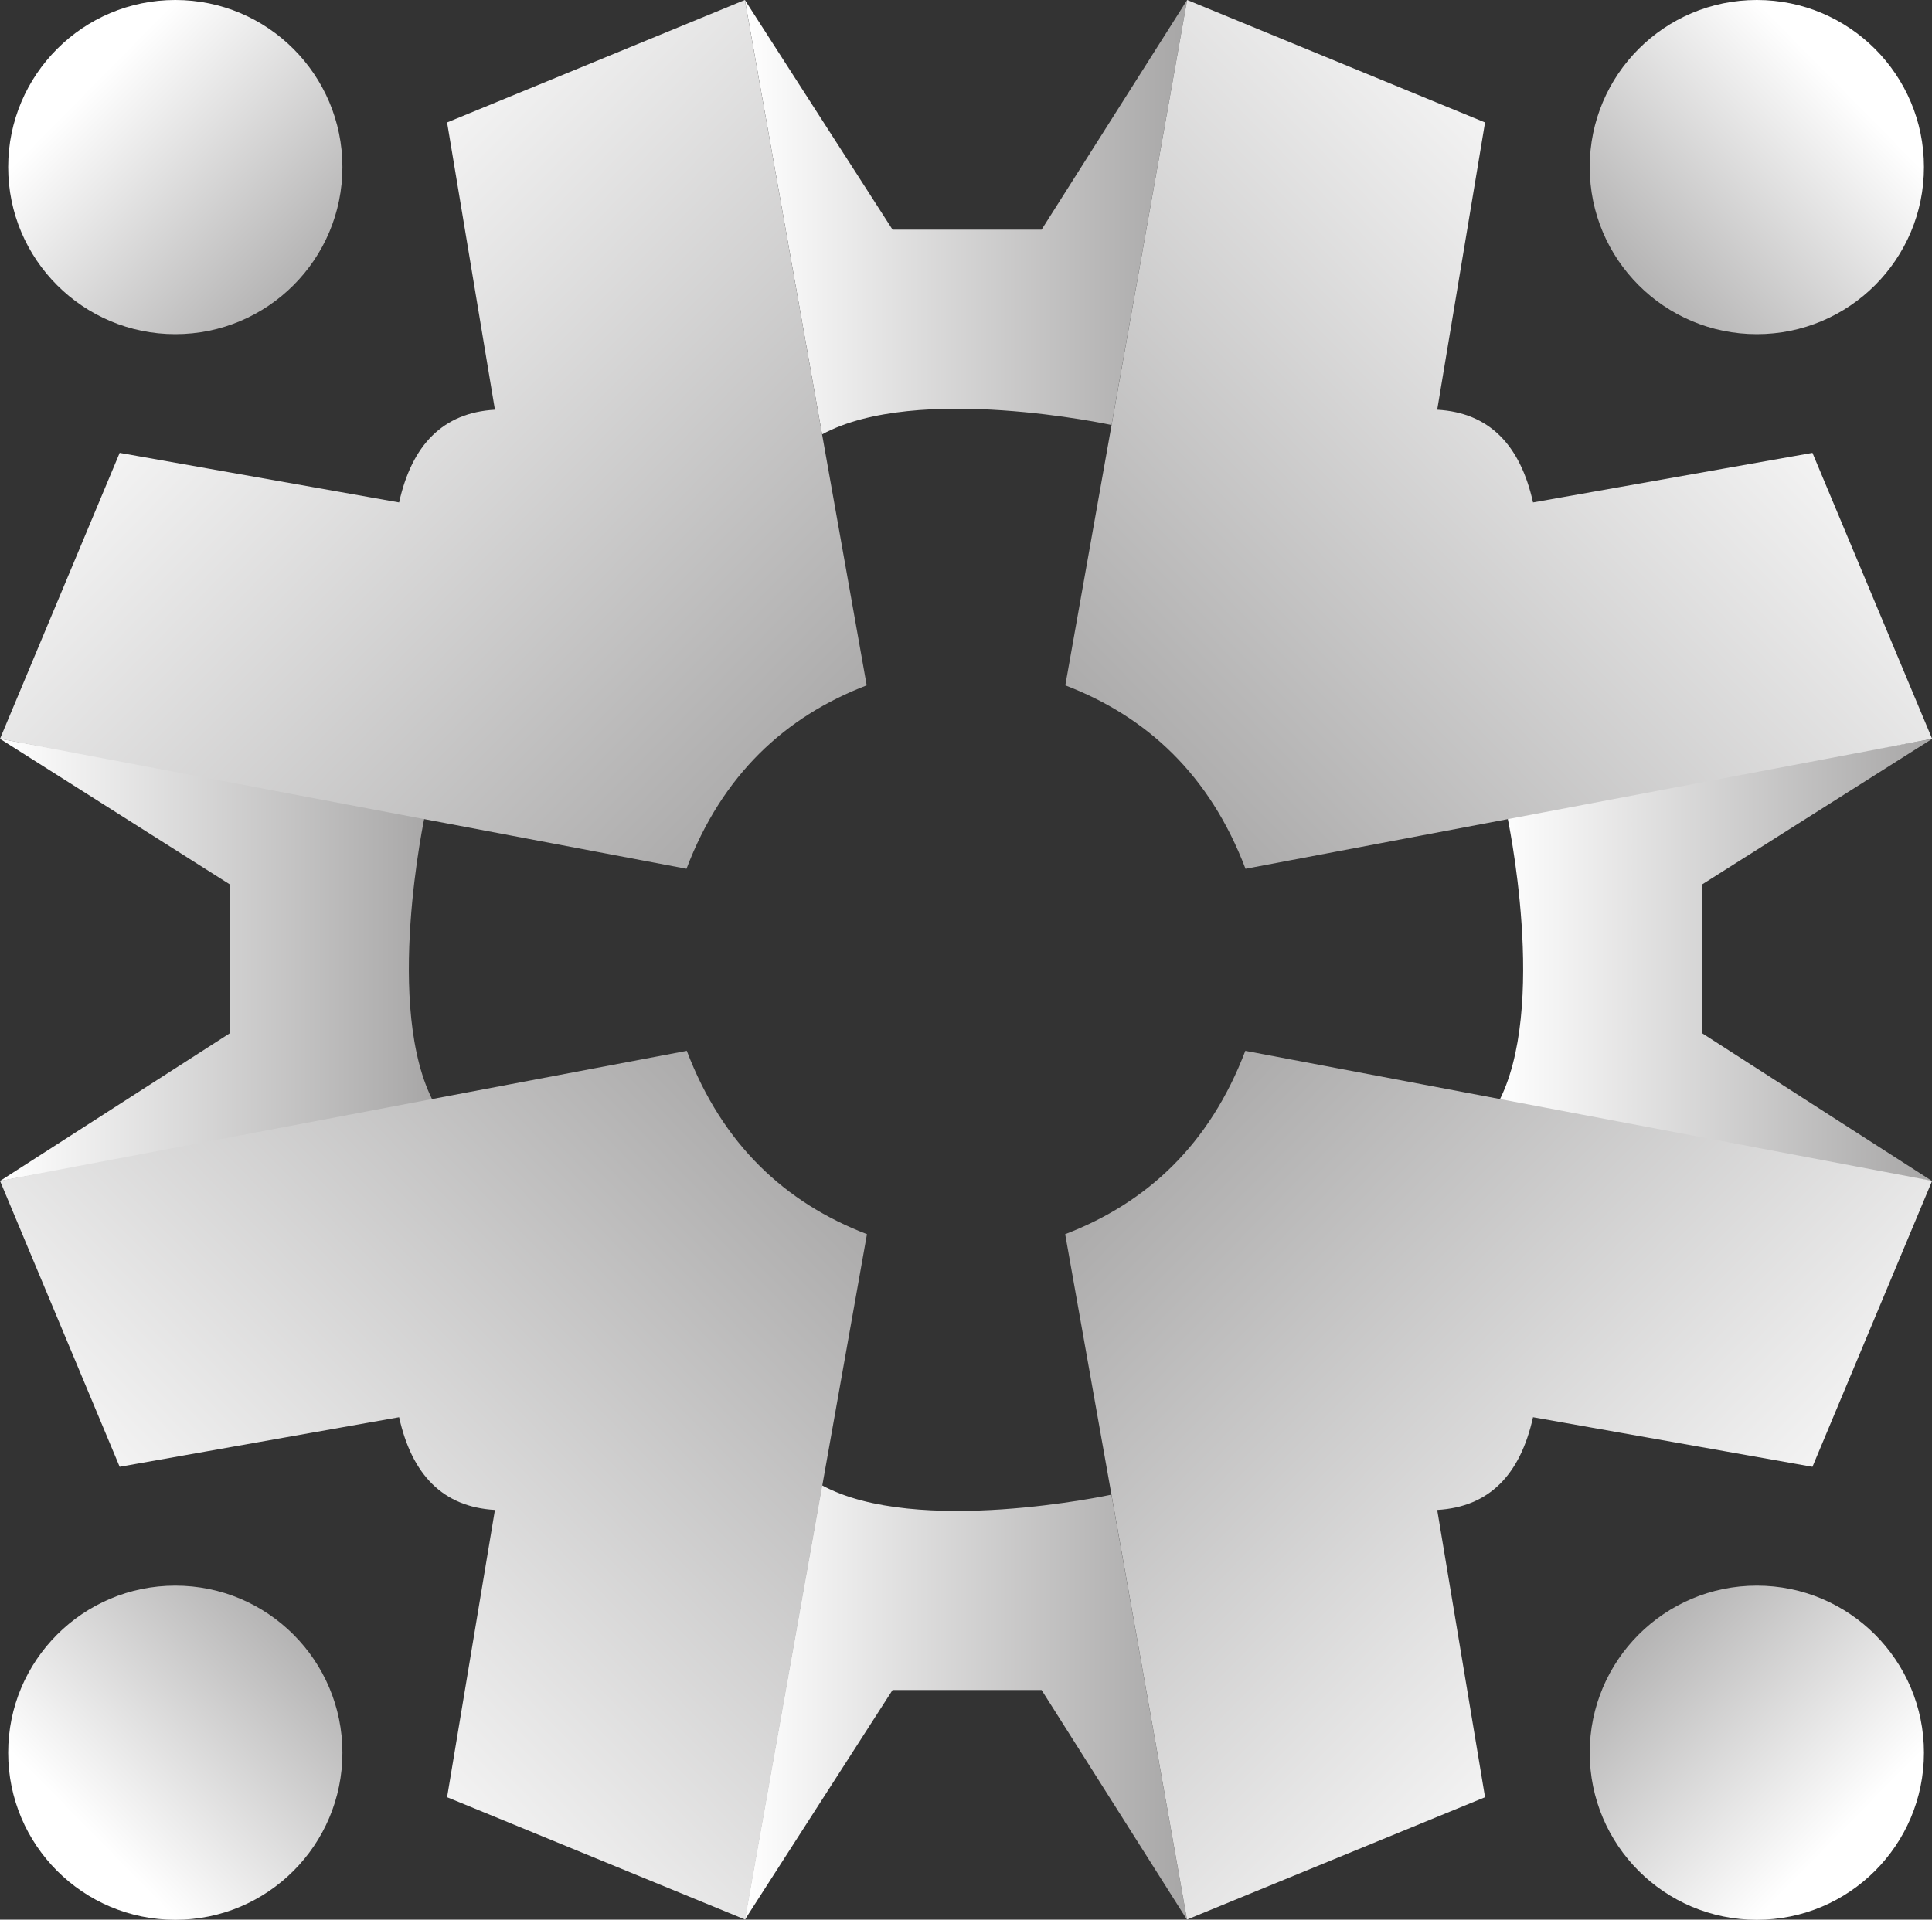 <?xml version="1.0" encoding="UTF-8"?>
<svg id="Layer_1" data-name="Layer 1" xmlns="http://www.w3.org/2000/svg" xmlns:xlink="http://www.w3.org/1999/xlink" viewBox="0 0 144.16 143.27">
  <rect x="0" y="0" width="144.16" height="143.27" fill="#333333" stroke="none"/>
  <defs>
    <style>
      .cls-1 {
        fill: url(#linear-gradient);
      }

      .cls-1, .cls-2, .cls-3, .cls-4, .cls-5, .cls-6, .cls-7, .cls-8, .cls-9, .cls-10, .cls-11, .cls-12 {
        stroke-width: 0px;
      }

      .cls-2 {
        fill: url(#linear-gradient-11);
      }

      .cls-3 {
        fill: url(#linear-gradient-12);
      }

      .cls-4 {
        fill: url(#linear-gradient-10);
      }

      .cls-5 {
        fill: url(#linear-gradient-4);
      }

      .cls-6 {
        fill: url(#linear-gradient-2);
      }

      .cls-7 {
        fill: url(#linear-gradient-3);
      }

      .cls-8 {
        fill: url(#linear-gradient-8);
      }

      .cls-9 {
        fill: url(#linear-gradient-9);
      }

      .cls-10 {
        fill: url(#linear-gradient-7);
      }

      .cls-11 {
        fill: url(#linear-gradient-5);
      }

      .cls-12 {
        fill: url(#linear-gradient-6);
      }
    </style>
    <linearGradient id="linear-gradient" x1="0" y1="71.64" x2="32.42" y2="71.64" gradientUnits="userSpaceOnUse">
      <stop offset="0" stop-color="#fff"/>
      <stop offset="1" stop-color="#a7a6a6"/>
    </linearGradient>
    <linearGradient id="linear-gradient-2" x1="111.74" x2="144.16" xlink:href="#linear-gradient"/>
    <linearGradient id="linear-gradient-3" x1="55.58" y1="16.21" x2="88.58" y2="16.21" xlink:href="#linear-gradient"/>
    <linearGradient id="linear-gradient-4" x1="55.58" y1="127.06" x2="88.58" y2="127.06" xlink:href="#linear-gradient"/>
    <linearGradient id="linear-gradient-5" x1="14.89" y1="14.92" x2="61.18" y2="60.33" xlink:href="#linear-gradient"/>
    <linearGradient id="linear-gradient-6" x1="6.84" y1="6.33" x2="24.61" y2="23.83" xlink:href="#linear-gradient"/>
    <linearGradient id="linear-gradient-7" x1="3789.73" y1="14.92" x2="3836.01" y2="60.33" gradientTransform="translate(3919) rotate(-180) scale(1 -1)" xlink:href="#linear-gradient"/>
    <linearGradient id="linear-gradient-8" x1="3781.68" y1="6.33" x2="3799.44" y2="23.83" gradientTransform="translate(3919) rotate(-180) scale(1 -1)" xlink:href="#linear-gradient"/>
    <linearGradient id="linear-gradient-9" x1="14.89" y1="9008.16" x2="61.18" y2="9053.58" gradientTransform="translate(0 9136.52) scale(1 -1)" xlink:href="#linear-gradient"/>
    <linearGradient id="linear-gradient-10" x1="6.84" y1="8999.58" x2="24.61" y2="9017.07" gradientTransform="translate(0 9136.52) scale(1 -1)" xlink:href="#linear-gradient"/>
    <linearGradient id="linear-gradient-11" x1="3789.73" y1="9008.16" x2="3836.01" y2="9053.58" gradientTransform="translate(3919 9136.52) rotate(-180)" xlink:href="#linear-gradient"/>
    <linearGradient id="linear-gradient-12" x1="3781.68" y1="8999.58" x2="3799.44" y2="9017.07" gradientTransform="translate(3919 9136.52) rotate(-180)" xlink:href="#linear-gradient"/>
  </defs>
  <g>
    <path class="cls-1" d="M0,88.14l17.14-11.02v-11.12L0,55.14l31.72,5.64s-3.15,14.52.7,21.6L0,88.14Z"/>
    <path class="cls-6" d="M144.16,88.14l-17.14-11.02v-11.12l17.14-10.85-31.72,5.64s3.15,14.52-.7,21.6l32.42,5.76Z"/>
    <path class="cls-7" d="M55.58,0l11.02,17.14h11.12L88.58,0l-5.64,31.72s-14.52-3.15-21.6.7L55.58,0Z"/>
    <path class="cls-5" d="M55.58,143.27l11.02-17.14h11.12l10.85,17.14-5.64-31.72s-14.52,3.15-21.6-.7l-5.76,32.42Z"/>
  </g>
  <g>
    <path class="cls-11" d="M51.23,64.84L0,55.14l8.93-21.34,20.85,3.7c.95-4.28,3.26-6.7,7.15-6.92l-3.57-21.44L55.58,0l9.09,51.15c-6.08,2.33-10.78,6.67-13.45,13.7Z"/>
    <circle class="cls-12" cx="13.08" cy="12.47" r="12.47"/>
  </g>
  <g>
    <path class="cls-10" d="M92.94,64.84l51.23-9.7-8.93-21.34-20.85,3.7c-.95-4.28-3.26-6.7-7.15-6.92l3.57-21.44L88.58,0l-9.09,51.15c6.08,2.33,10.78,6.67,13.45,13.7Z"/>
    <circle class="cls-8" cx="131.09" cy="12.47" r="12.47"/>
  </g>
  <g>
    <path class="cls-9" d="M51.23,78.43L0,88.13l8.93,21.34,20.85-3.7c.95,4.28,3.26,6.7,7.15,6.92l-3.57,21.44,22.24,9.13,9.09-51.15c-6.08-2.33-10.78-6.67-13.45-13.7Z"/>
    <circle class="cls-4" cx="13.08" cy="130.81" r="12.47"/>
  </g>
  <g>
    <path class="cls-2" d="M92.94,78.43l51.23,9.7-8.93,21.34-20.85-3.7c-.95,4.28-3.26,6.7-7.15,6.92l3.57,21.44-22.24,9.13-9.09-51.15c6.08-2.33,10.78-6.67,13.45-13.7Z"/>
    <circle class="cls-3" cx="131.09" cy="130.81" r="12.47"/>
  </g>
</svg>
